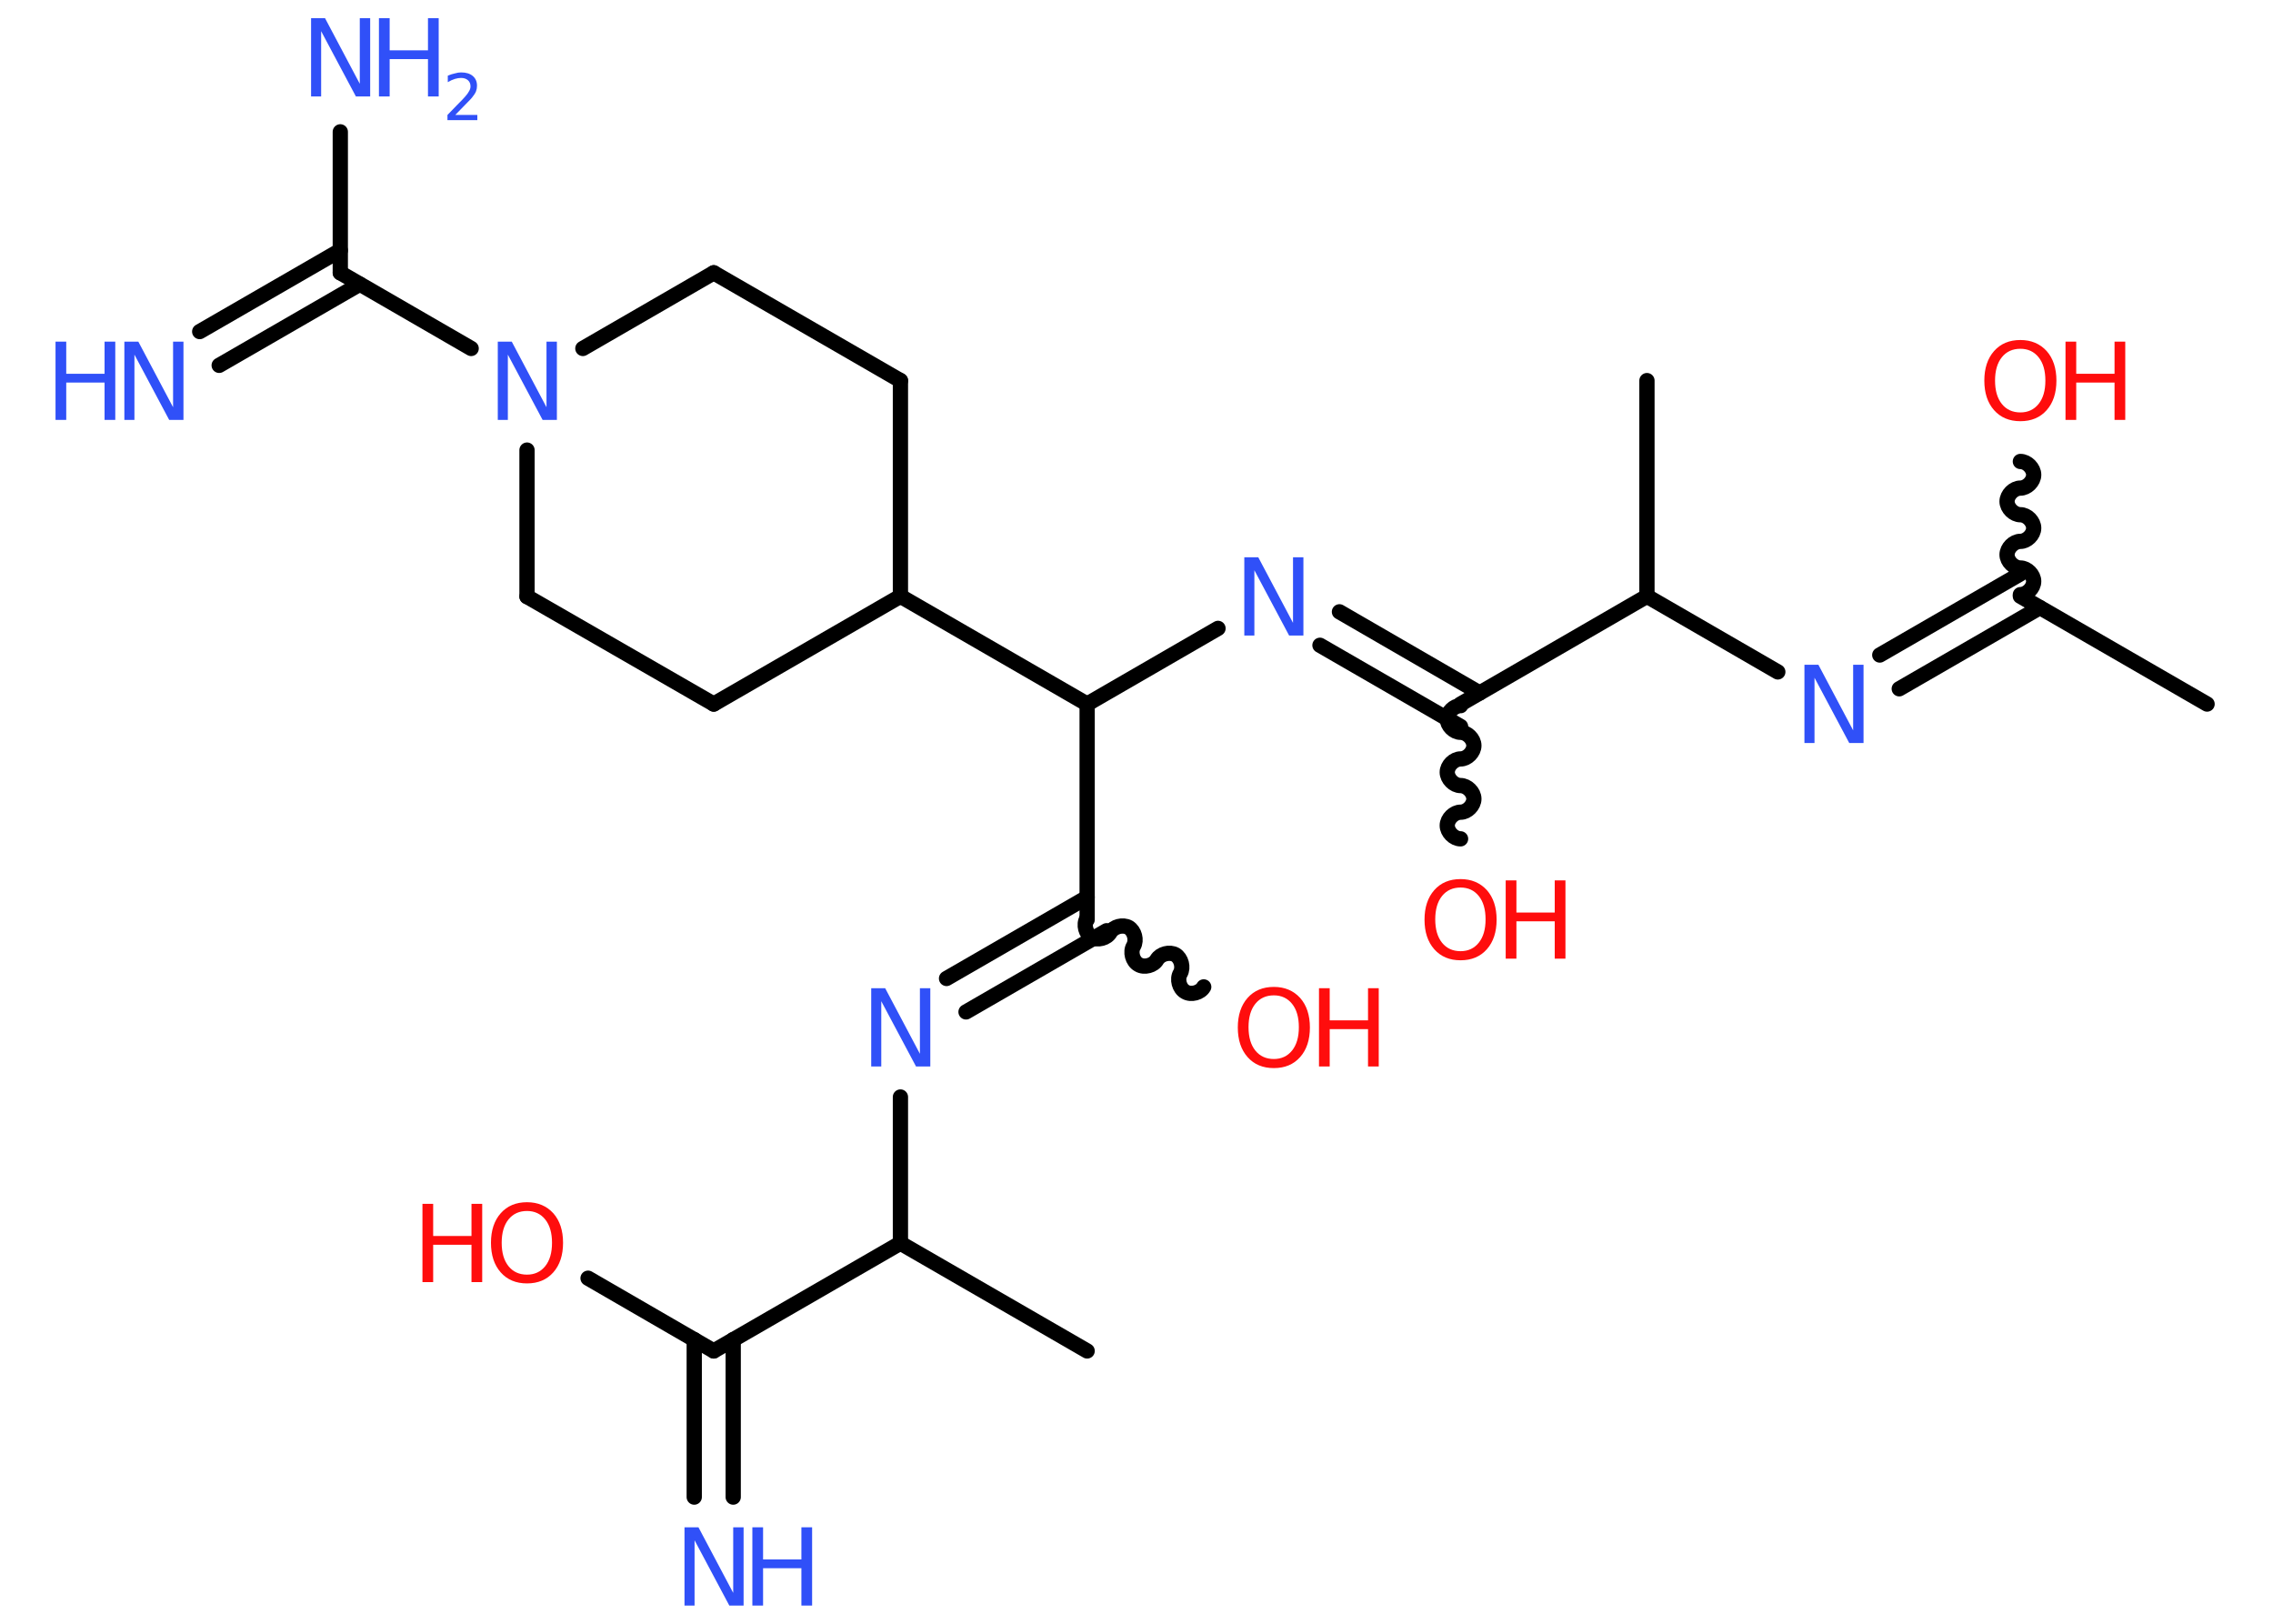 <?xml version='1.0' encoding='UTF-8'?>
<!DOCTYPE svg PUBLIC "-//W3C//DTD SVG 1.1//EN" "http://www.w3.org/Graphics/SVG/1.1/DTD/svg11.dtd">
<svg version='1.2' xmlns='http://www.w3.org/2000/svg' xmlns:xlink='http://www.w3.org/1999/xlink' width='70.0mm' height='50.0mm' viewBox='0 0 70.0 50.0'>
  <desc>Generated by the Chemistry Development Kit (http://github.com/cdk)</desc>
  <g stroke-linecap='round' stroke-linejoin='round' stroke='#000000' stroke-width='.47' fill='#3050F8'>
    <rect x='.0' y='.0' width='70.0' height='50.0' fill='#FFFFFF' stroke='none'/>
    <g id='mol1' class='mol'>
      <line id='mol1bnd1' class='bond' x1='67.97' y1='21.68' x2='62.22' y2='18.36'/>
      <path id='mol1bnd2' class='bond' d='M62.22 14.21c.21 .0 .41 .21 .41 .41c.0 .21 -.21 .41 -.41 .41c-.21 .0 -.41 .21 -.41 .41c.0 .21 .21 .41 .41 .41c.21 .0 .41 .21 .41 .41c.0 .21 -.21 .41 -.41 .41c-.21 .0 -.41 .21 -.41 .41c.0 .21 .21 .41 .41 .41c.21 .0 .41 .21 .41 .41c.0 .21 -.21 .41 -.41 .41' fill='none' stroke='#000000' stroke-width='.47'/>
      <g id='mol1bnd3' class='bond'>
        <line x1='62.82' y1='18.71' x2='58.49' y2='21.21'/>
        <line x1='62.22' y1='17.67' x2='57.89' y2='20.17'/>
      </g>
      <line id='mol1bnd4' class='bond' x1='54.75' y1='20.69' x2='50.72' y2='18.36'/>
      <line id='mol1bnd5' class='bond' x1='50.72' y1='18.36' x2='50.72' y2='11.72'/>
      <line id='mol1bnd6' class='bond' x1='50.72' y1='18.36' x2='44.98' y2='21.68'/>
      <path id='mol1bnd7' class='bond' d='M44.98 25.83c-.21 .0 -.41 -.21 -.41 -.41c.0 -.21 .21 -.41 .41 -.41c.21 .0 .41 -.21 .41 -.41c.0 -.21 -.21 -.41 -.41 -.41c-.21 .0 -.41 -.21 -.41 -.41c.0 -.21 .21 -.41 .41 -.41c.21 .0 .41 -.21 .41 -.41c.0 -.21 -.21 -.41 -.41 -.41c-.21 .0 -.41 -.21 -.41 -.41c.0 -.21 .21 -.41 .41 -.41' fill='none' stroke='#000000' stroke-width='.47'/>
      <g id='mol1bnd8' class='bond'>
        <line x1='44.98' y1='22.37' x2='40.65' y2='19.87'/>
        <line x1='45.57' y1='21.34' x2='41.25' y2='18.84'/>
      </g>
      <line id='mol1bnd9' class='bond' x1='37.51' y1='19.35' x2='33.48' y2='21.68'/>
      <line id='mol1bnd10' class='bond' x1='33.48' y1='21.68' x2='33.48' y2='28.32'/>
      <path id='mol1bnd11' class='bond' d='M37.07 30.39c-.1 .18 -.39 .26 -.57 .15c-.18 -.1 -.26 -.39 -.15 -.57c.1 -.18 .03 -.46 -.15 -.57c-.18 -.1 -.46 -.03 -.57 .15c-.1 .18 -.39 .26 -.57 .15c-.18 -.1 -.26 -.39 -.15 -.57c.1 -.18 .03 -.46 -.15 -.57c-.18 -.1 -.46 -.03 -.57 .15c-.1 .18 -.39 .26 -.57 .15c-.18 -.1 -.26 -.39 -.15 -.57' fill='none' stroke='#000000' stroke-width='.47'/>
      <g id='mol1bnd12' class='bond'>
        <line x1='34.08' y1='28.66' x2='29.75' y2='31.16'/>
        <line x1='33.48' y1='27.63' x2='29.15' y2='30.13'/>
      </g>
      <line id='mol1bnd13' class='bond' x1='27.73' y1='33.78' x2='27.73' y2='38.28'/>
      <line id='mol1bnd14' class='bond' x1='27.73' y1='38.28' x2='33.48' y2='41.6'/>
      <line id='mol1bnd15' class='bond' x1='27.73' y1='38.28' x2='21.98' y2='41.6'/>
      <g id='mol1bnd16' class='bond'>
        <line x1='22.58' y1='41.25' x2='22.58' y2='46.1'/>
        <line x1='21.38' y1='41.25' x2='21.38' y2='46.1'/>
      </g>
      <line id='mol1bnd17' class='bond' x1='21.98' y1='41.6' x2='18.11' y2='39.36'/>
      <line id='mol1bnd18' class='bond' x1='33.48' y1='21.68' x2='27.73' y2='18.36'/>
      <line id='mol1bnd19' class='bond' x1='27.73' y1='18.36' x2='27.73' y2='11.72'/>
      <line id='mol1bnd20' class='bond' x1='27.73' y1='11.72' x2='21.98' y2='8.4'/>
      <line id='mol1bnd21' class='bond' x1='21.98' y1='8.4' x2='17.95' y2='10.73'/>
      <line id='mol1bnd22' class='bond' x1='14.51' y1='10.73' x2='10.48' y2='8.4'/>
      <g id='mol1bnd23' class='bond'>
        <line x1='11.08' y1='8.75' x2='6.75' y2='11.25'/>
        <line x1='10.48' y1='7.71' x2='6.15' y2='10.21'/>
      </g>
      <line id='mol1bnd24' class='bond' x1='10.48' y1='8.4' x2='10.48' y2='4.06'/>
      <line id='mol1bnd25' class='bond' x1='16.23' y1='13.86' x2='16.23' y2='18.37'/>
      <line id='mol1bnd26' class='bond' x1='16.23' y1='18.37' x2='21.98' y2='21.68'/>
      <line id='mol1bnd27' class='bond' x1='27.73' y1='18.36' x2='21.98' y2='21.68'/>
      <g id='mol1atm3' class='atom'>
        <path d='M62.22 10.74q-.36 .0 -.57 .26q-.21 .26 -.21 .72q.0 .46 .21 .72q.21 .26 .57 .26q.35 .0 .56 -.26q.21 -.26 .21 -.72q.0 -.46 -.21 -.72q-.21 -.26 -.56 -.26zM62.22 10.47q.5 .0 .81 .34q.3 .34 .3 .91q.0 .57 -.3 .91q-.3 .34 -.81 .34q-.51 .0 -.81 -.34q-.3 -.34 -.3 -.91q.0 -.57 .3 -.91q.3 -.34 .81 -.34z' stroke='none' fill='#FF0D0D'/>
        <path d='M63.61 10.52h.33v.99h1.18v-.99h.33v2.41h-.33v-1.15h-1.18v1.15h-.33v-2.41z' stroke='none' fill='#FF0D0D'/>
      </g>
      <path id='mol1atm4' class='atom' d='M55.56 20.47h.44l1.07 2.02v-2.02h.32v2.41h-.44l-1.07 -2.01v2.01h-.31v-2.41z' stroke='none'/>
      <g id='mol1atm8' class='atom'>
        <path d='M44.98 27.33q-.36 .0 -.57 .26q-.21 .26 -.21 .72q.0 .46 .21 .72q.21 .26 .57 .26q.35 .0 .56 -.26q.21 -.26 .21 -.72q.0 -.46 -.21 -.72q-.21 -.26 -.56 -.26zM44.98 27.07q.5 .0 .81 .34q.3 .34 .3 .91q.0 .57 -.3 .91q-.3 .34 -.81 .34q-.51 .0 -.81 -.34q-.3 -.34 -.3 -.91q.0 -.57 .3 -.91q.3 -.34 .81 -.34z' stroke='none' fill='#FF0D0D'/>
        <path d='M46.37 27.11h.33v.99h1.18v-.99h.33v2.41h-.33v-1.15h-1.18v1.15h-.33v-2.41z' stroke='none' fill='#FF0D0D'/>
      </g>
      <path id='mol1atm9' class='atom' d='M38.31 17.16h.44l1.07 2.02v-2.02h.32v2.41h-.44l-1.07 -2.01v2.01h-.31v-2.41z' stroke='none'/>
      <g id='mol1atm12' class='atom'>
        <path d='M39.23 30.65q-.36 .0 -.57 .26q-.21 .26 -.21 .72q.0 .46 .21 .72q.21 .26 .57 .26q.35 .0 .56 -.26q.21 -.26 .21 -.72q.0 -.46 -.21 -.72q-.21 -.26 -.56 -.26zM39.23 30.39q.5 .0 .81 .34q.3 .34 .3 .91q.0 .57 -.3 .91q-.3 .34 -.81 .34q-.51 .0 -.81 -.34q-.3 -.34 -.3 -.91q.0 -.57 .3 -.91q.3 -.34 .81 -.34z' stroke='none' fill='#FF0D0D'/>
        <path d='M40.62 30.43h.33v.99h1.18v-.99h.33v2.41h-.33v-1.15h-1.18v1.15h-.33v-2.41z' stroke='none' fill='#FF0D0D'/>
      </g>
      <path id='mol1atm13' class='atom' d='M26.82 30.43h.44l1.07 2.02v-2.02h.32v2.41h-.44l-1.07 -2.01v2.01h-.31v-2.41z' stroke='none'/>
      <g id='mol1atm17' class='atom'>
        <path d='M21.07 47.03h.44l1.07 2.02v-2.02h.32v2.41h-.44l-1.07 -2.01v2.01h-.31v-2.41z' stroke='none'/>
        <path d='M23.17 47.03h.33v.99h1.18v-.99h.33v2.41h-.33v-1.15h-1.18v1.15h-.33v-2.41z' stroke='none'/>
      </g>
      <g id='mol1atm18' class='atom'>
        <path d='M16.23 37.29q-.36 .0 -.57 .26q-.21 .26 -.21 .72q.0 .46 .21 .72q.21 .26 .57 .26q.35 .0 .56 -.26q.21 -.26 .21 -.72q.0 -.46 -.21 -.72q-.21 -.26 -.56 -.26zM16.23 37.02q.5 .0 .81 .34q.3 .34 .3 .91q.0 .57 -.3 .91q-.3 .34 -.81 .34q-.51 .0 -.81 -.34q-.3 -.34 -.3 -.91q.0 -.57 .3 -.91q.3 -.34 .81 -.34z' stroke='none' fill='#FF0D0D'/>
        <path d='M13.01 37.07h.33v.99h1.18v-.99h.33v2.41h-.33v-1.15h-1.18v1.15h-.33v-2.41z' stroke='none' fill='#FF0D0D'/>
      </g>
      <path id='mol1atm22' class='atom' d='M15.32 10.52h.44l1.07 2.02v-2.02h.32v2.41h-.44l-1.07 -2.01v2.01h-.31v-2.41z' stroke='none'/>
      <g id='mol1atm24' class='atom'>
        <path d='M3.82 10.52h.44l1.07 2.02v-2.02h.32v2.41h-.44l-1.07 -2.01v2.01h-.31v-2.41z' stroke='none'/>
        <path d='M1.71 10.52h.33v.99h1.18v-.99h.33v2.41h-.33v-1.15h-1.18v1.15h-.33v-2.41z' stroke='none'/>
      </g>
      <g id='mol1atm25' class='atom'>
        <path d='M9.57 .56h.44l1.07 2.02v-2.02h.32v2.41h-.44l-1.07 -2.01v2.01h-.31v-2.41z' stroke='none'/>
        <path d='M11.67 .56h.33v.99h1.18v-.99h.33v2.41h-.33v-1.15h-1.18v1.15h-.33v-2.41z' stroke='none'/>
        <path d='M14.02 3.54h.68v.16h-.92v-.16q.11 -.11 .3 -.31q.19 -.19 .24 -.25q.09 -.1 .13 -.18q.04 -.07 .04 -.14q.0 -.12 -.08 -.19q-.08 -.07 -.21 -.07q-.09 .0 -.19 .03q-.1 .03 -.22 .1v-.2q.12 -.05 .22 -.07q.1 -.03 .19 -.03q.23 .0 .36 .11q.13 .11 .13 .3q.0 .09 -.03 .17q-.03 .08 -.12 .19q-.02 .03 -.15 .16q-.13 .13 -.37 .38z' stroke='none'/>
      </g>
    </g>
  </g>
</svg>
